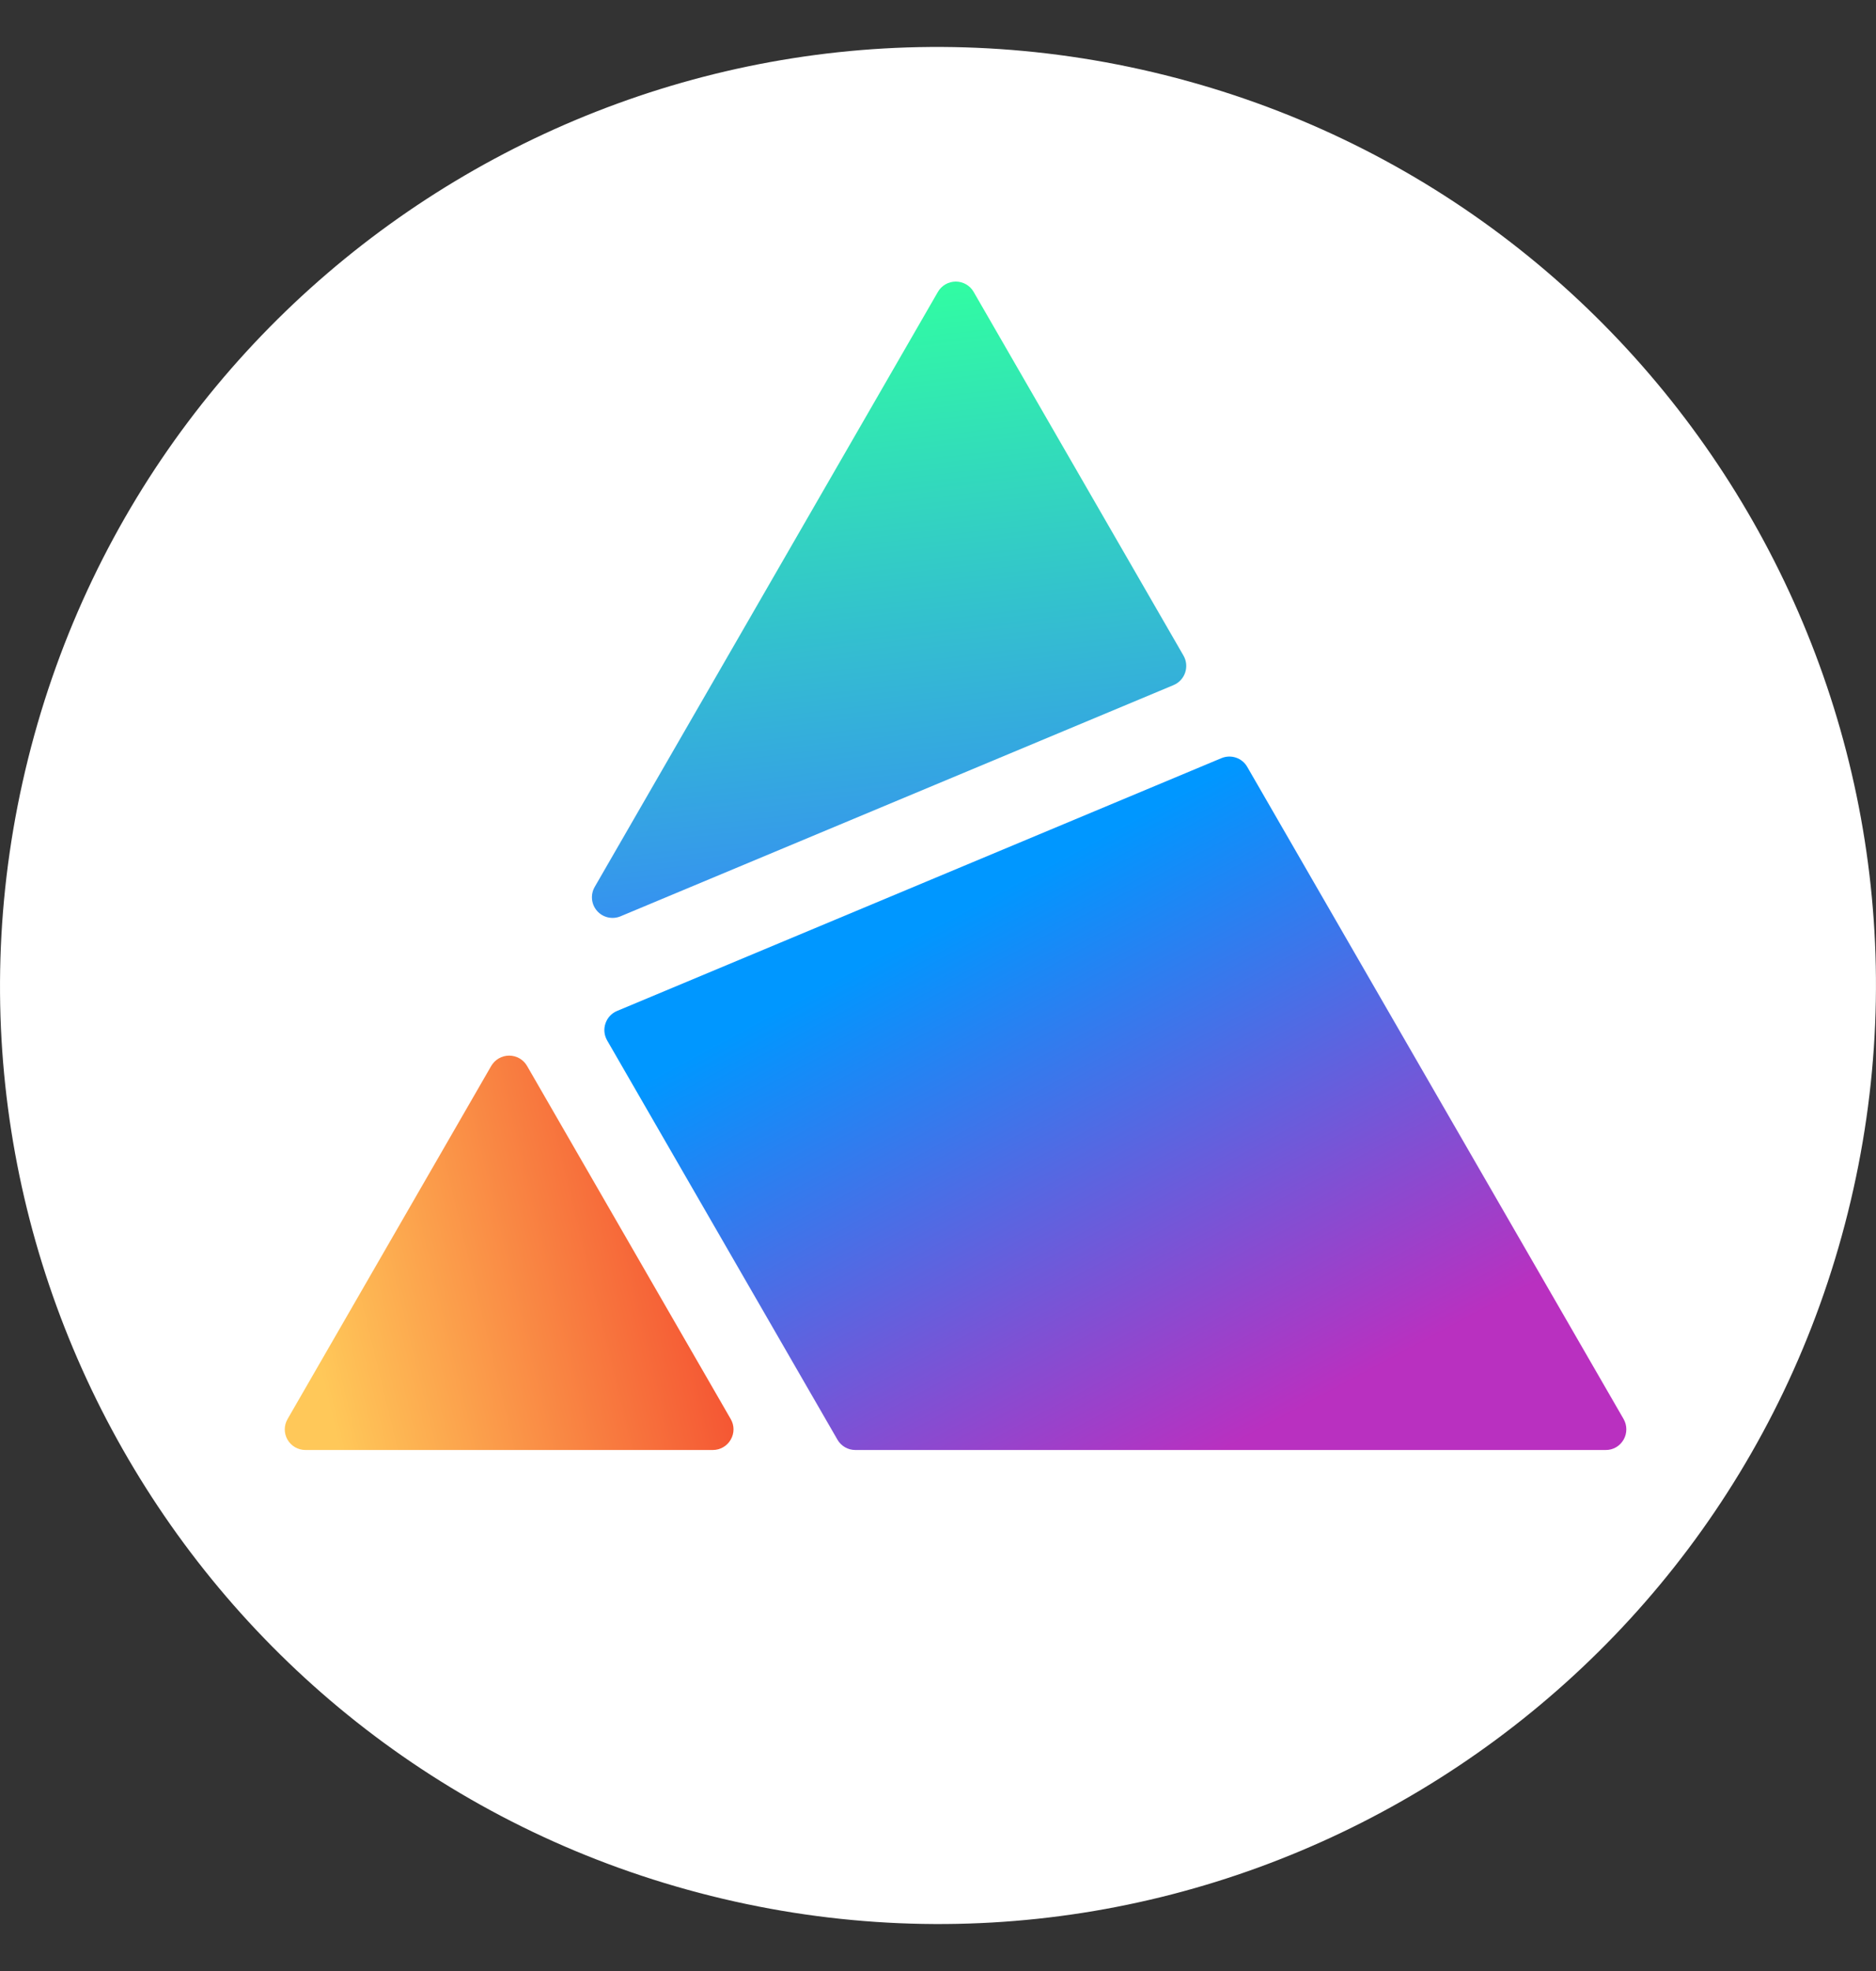 <?xml version="1.0" encoding="UTF-8"?>
<svg width="20px" height="21px" viewBox="0 0 20 21" version="1.1" xmlns="http://www.w3.org/2000/svg" xmlns:xlink="http://www.w3.org/1999/xlink">
    <rect x="0" y="0" width="20" height="21" fill="#333333" stroke="none"/>
    <title>sherpax_s</title>
    <defs>
        <linearGradient x1="4.807%" y1="64.385%" x2="129.243%" y2="38.023%" id="linearGradient-1">
            <stop stop-color="#FFC859" offset="0%"></stop>
            <stop stop-color="#F02222" offset="100%"></stop>
        </linearGradient>
        <linearGradient x1="24.12%" y1="25.788%" x2="74.994%" y2="89.862%" id="linearGradient-2">
            <stop stop-color="#0097FF" offset="5%"></stop>
            <stop stop-color="#B930C0" offset="99%"></stop>
        </linearGradient>
        <linearGradient x1="53.627%" y1="112.324%" x2="41.521%" y2="0.156%" id="linearGradient-3">
            <stop stop-color="#367DFF" offset="0%"></stop>
            <stop stop-color="#31FFA1" offset="100%"></stop>
        </linearGradient>
    </defs>
    <g id="3.0" stroke="none" stroke-width="1" fill="none" fill-rule="evenodd">
        <g id="002赎回BTC请求成功" transform="translate(-1001, -371)" fill-rule="nonzero">
            <g id="sherpax_s" transform="translate(1001, 371.5)">
                <path d="M19.7,12.42 C18.365,17.776 12.938,21.037 7.58,19.7 C2.222,18.363 -1.037,12.939 0.3,7.582 C1.637,2.224 7.061,-1.037 12.418,0.3 C17.775,1.637 21.037,7.061 19.7,12.42 L19.7,12.42 Z" id="路径" fill="#FFFFFF"></path>
                <g id="编组-16" transform="translate(3.036, 2.5)">
                    <path d="M0.22,12.449 L4.564,12.449 C4.642,12.449 4.715,12.407 4.754,12.339 C4.794,12.271 4.794,12.187 4.754,12.119 L2.583,8.357 C2.544,8.289 2.471,8.247 2.392,8.247 C2.313,8.247 2.241,8.289 2.201,8.357 L0.03,12.119 C-0.01,12.187 -0.01,12.271 0.029,12.339 C0.069,12.407 0.141,12.449 0.22,12.449 Z" id="路径" fill="url(#linearGradient-1)"></path>
                    <path d="M9.985,5.078 L3.543,7.771 C3.484,7.795 3.439,7.844 3.419,7.904 C3.398,7.964 3.405,8.029 3.436,8.084 L5.892,12.339 C5.931,12.407 6.004,12.449 6.082,12.449 L14.082,12.449 C14.161,12.45 14.233,12.408 14.273,12.339 C14.312,12.271 14.312,12.187 14.273,12.119 L10.261,5.171 C10.206,5.075 10.088,5.035 9.985,5.078 Z" id="路径" fill="url(#linearGradient-2)"></path>
                    <path d="M6.963,0.11 L3.304,6.45 C3.257,6.532 3.267,6.634 3.329,6.705 C3.391,6.776 3.492,6.799 3.579,6.763 L9.476,4.299 C9.534,4.274 9.579,4.226 9.599,4.166 C9.619,4.106 9.613,4.04 9.581,3.985 L7.344,0.11 C7.305,0.042 7.232,7.82536053e-16 7.154,7.82536053e-16 C7.075,7.82536053e-16 7.002,0.042 6.963,0.11 Z" id="路径" fill="url(#linearGradient-3)"></path>
                </g>
            </g>
        </g>
    </g>
</svg>
